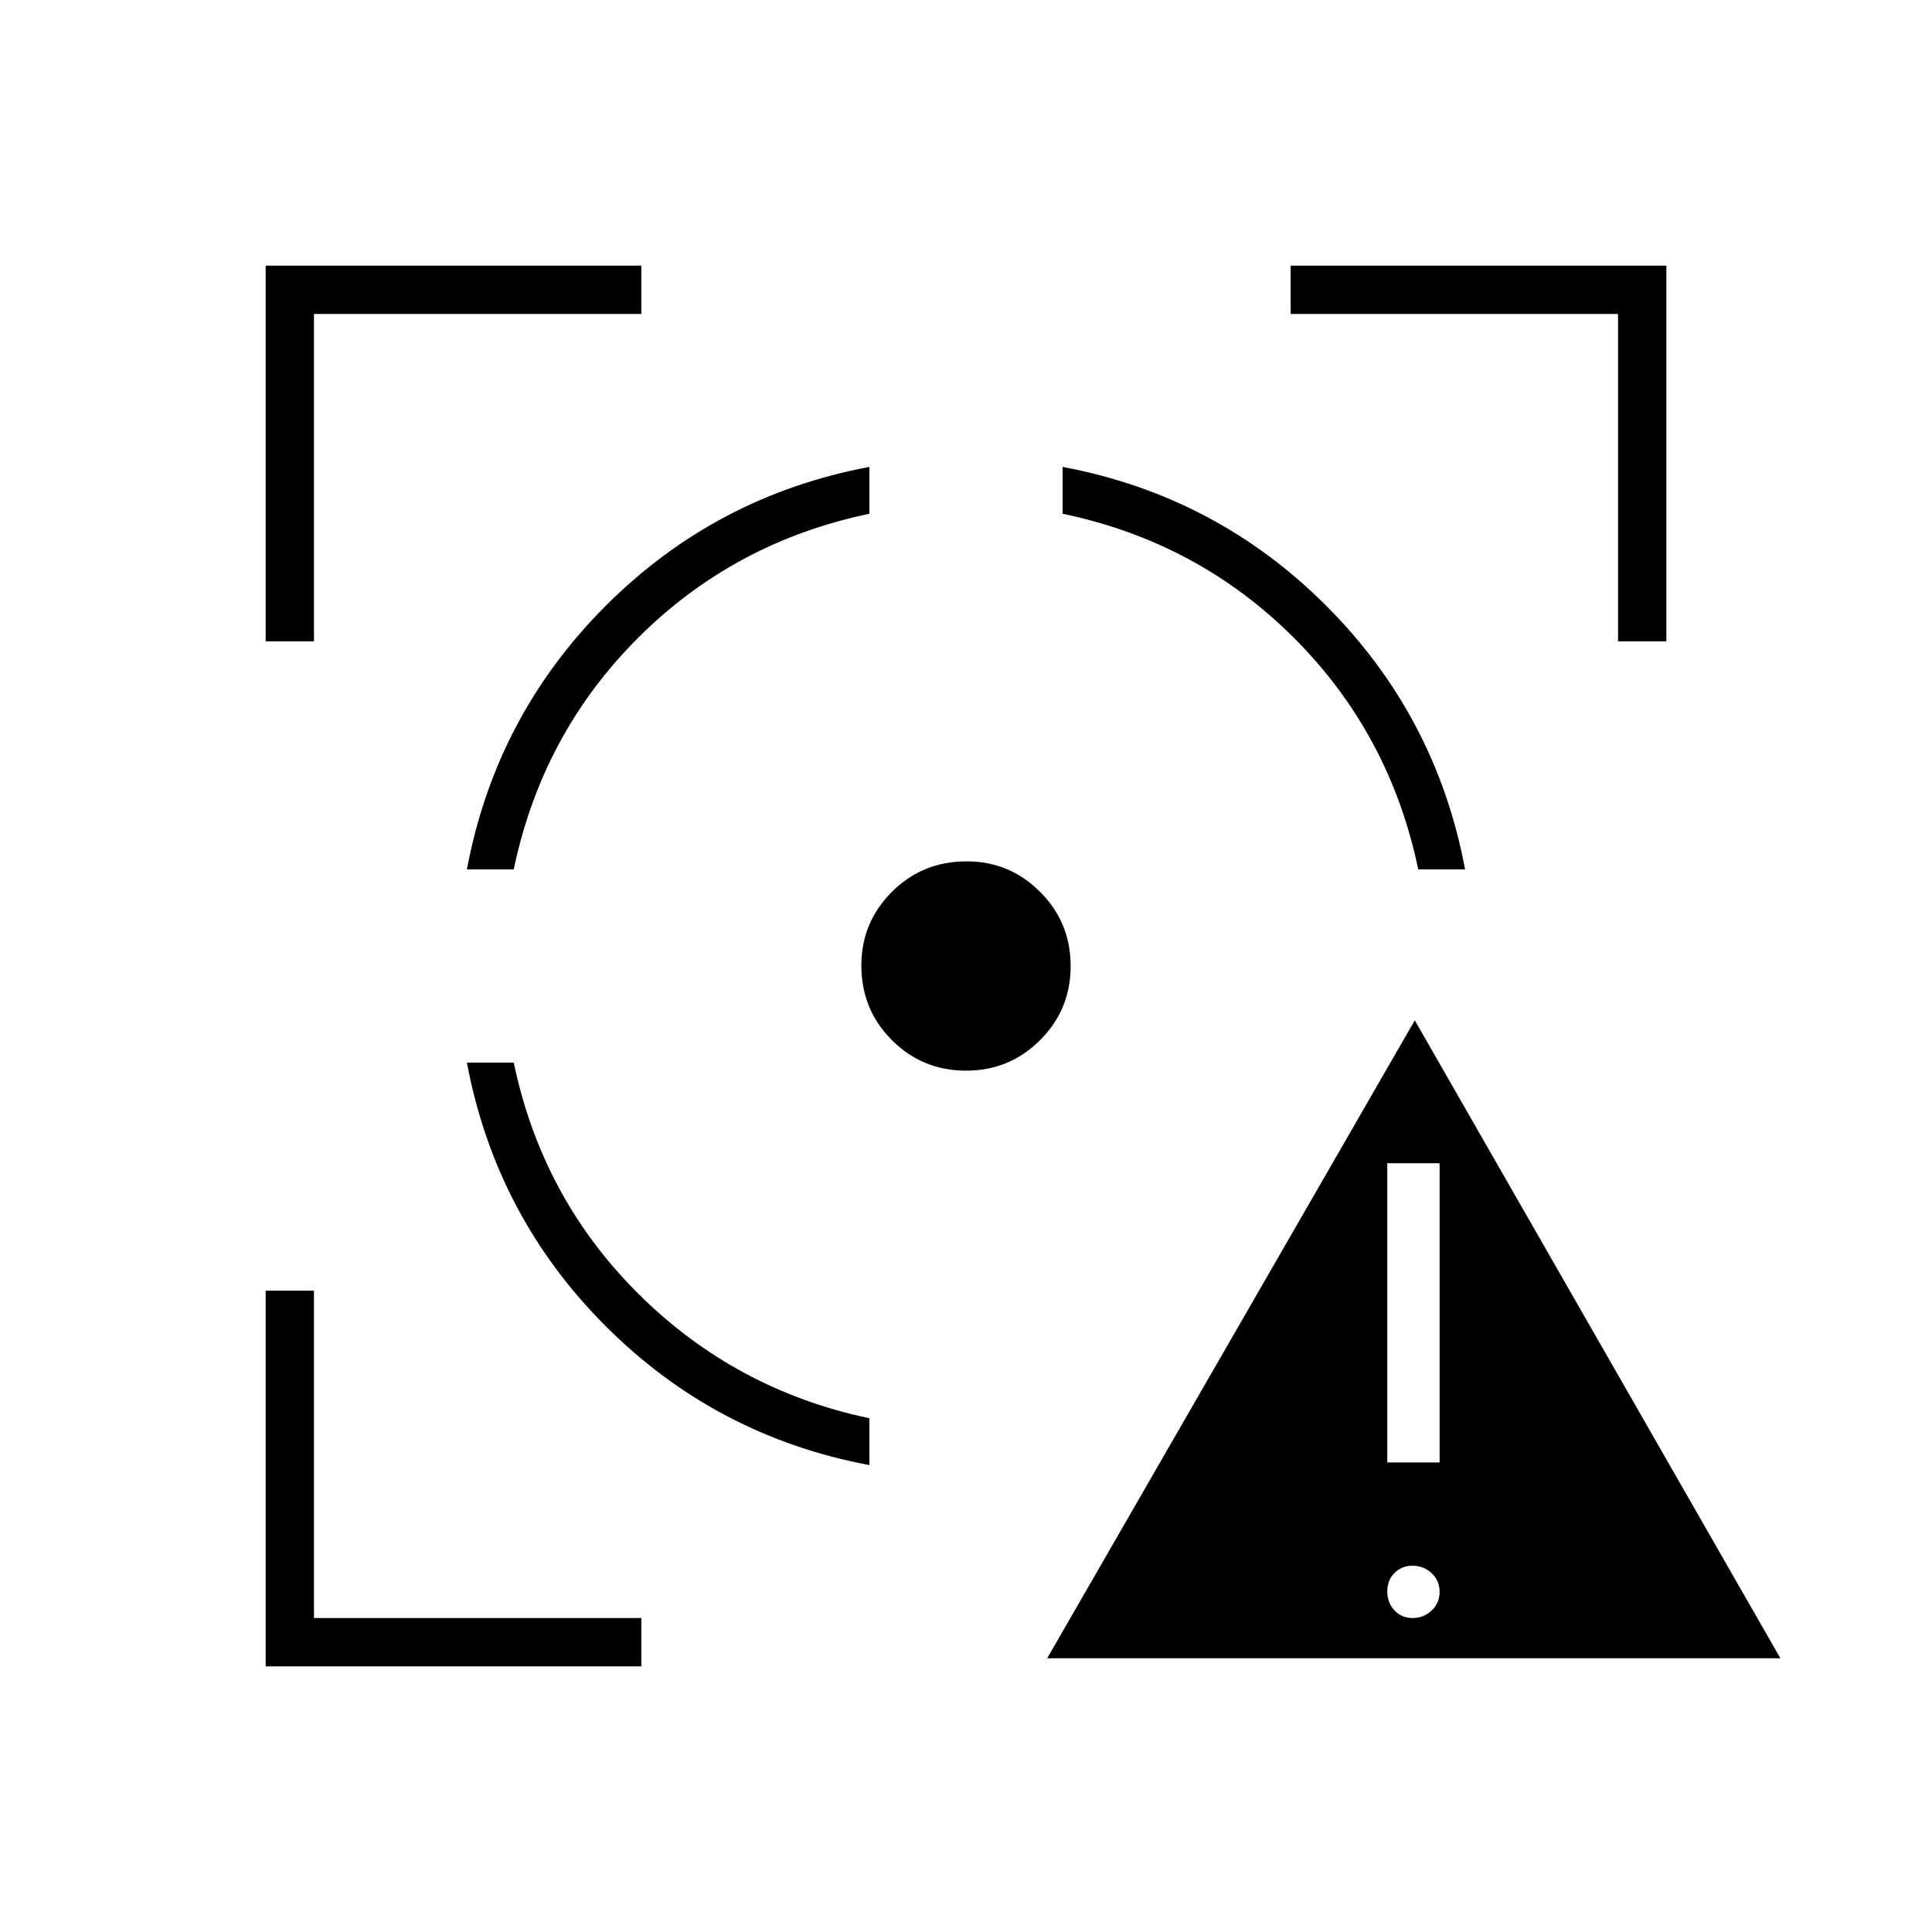<svg xmlns="http://www.w3.org/2000/svg" height="40" viewBox="0 -960 960 960" width="40"><path d="M520.33-136 703-453l181.67 317H520.33Zm181.57-20q5.43 0 9.43-3.71 4-3.72 4-9.34 0-5.62-4-9.28-4-3.67-9.43-3.67-5.42 0-9 3.6-3.57 3.6-3.57 9.07 0 5.73 3.57 9.53 3.58 3.8 9 3.8Zm-12.57-77.33h26V-382h-26v148.67ZM132-132v-186.67h24V-156h162.67v24H132Zm0-509.33V-828h186.67v24H156v162.67h-24ZM432-232q-76.33-14.33-131-69t-69-131h23.28q14.05 67.33 62.05 115T432-255.28V-232ZM232-528q14.33-76.33 69-131t131-69v23.28Q364.67-690.67 317-643t-61.72 115H232Zm248 100q-21.67 0-36.83-15.17Q428-458.33 428-480.31q0-21.36 15.17-36.52Q458.33-532 480.31-532q21.36 0 36.52 15.18Q532-501.65 532-480q0 21.67-15.18 36.83Q501.65-428 480-428Zm224.72-100Q690.67-595.33 643-643t-115-61.72V-728q76.33 14.33 131 69t69 131h-23.28ZM804-641.33V-804H641.33v-24H828v186.67h-24Z"/></svg>